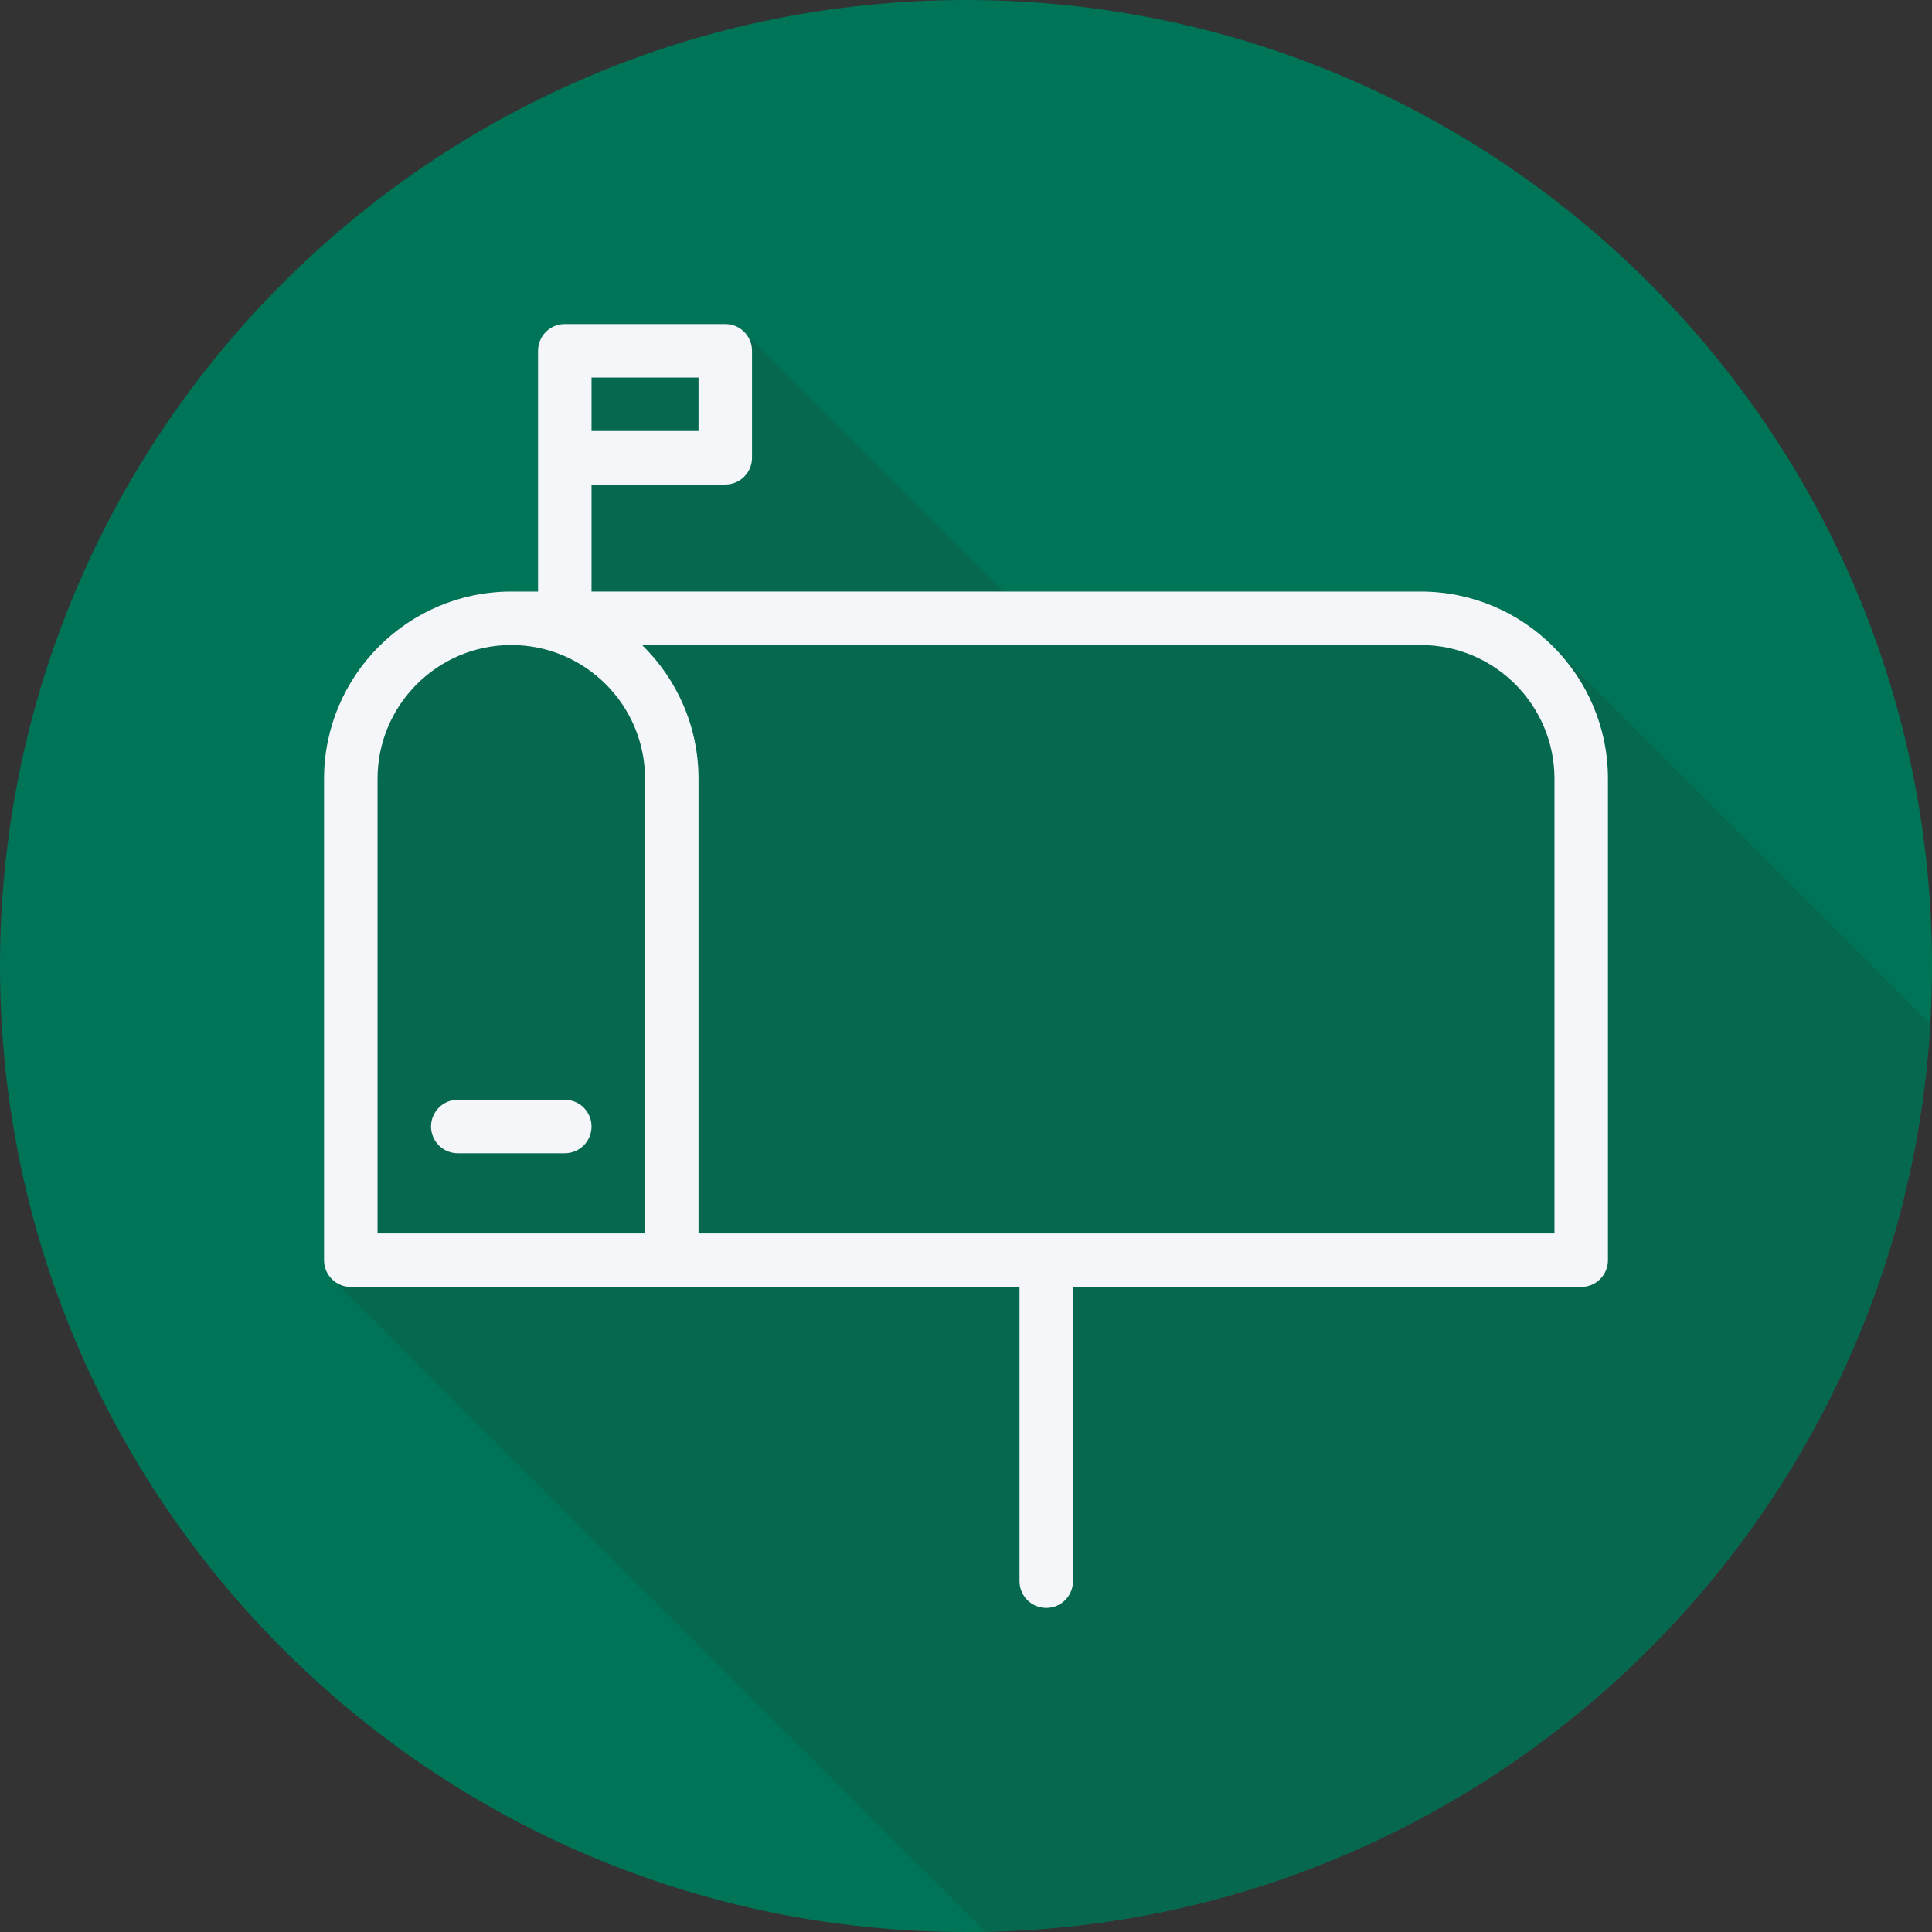 <svg xmlns="http://www.w3.org/2000/svg" width="80" height="80" viewBox="0 0 80 80" fill="none"><rect x="0" y="0" width="80" height="80" fill="#333333" stroke="none"/><g clip-path="url(#clip0_4024_21107)"><path d="M0 40.001C0 62.094 17.907 80.001 39.999 80C62.093 80.001 80 62.094 80 40.001C80.001 17.908 62.093 0 39.999 0C17.907 0 0 17.908 0 40.001Z" fill="#007456"></path><path d="M79.922 42.398C79.898 42.374 79.875 42.35 79.851 42.326C79.792 42.266 64.626 27.101 64.566 27.042C64.508 26.982 64.449 26.923 64.389 26.864C62.978 25.408 61.011 24.494 58.828 24.494H41.538C41.488 24.433 41.434 24.383 41.372 24.334C41.319 24.267 30.954 13.902 30.887 13.848C30.684 13.592 30.384 13.418 30.032 13.418H23.387C22.774 13.418 22.279 13.914 22.279 14.526V24.494H21.171C16.897 24.494 13.418 27.972 13.418 32.247V52.183C13.418 52.535 13.593 52.835 13.848 53.038C13.902 53.105 13.959 53.162 14.026 53.215C14.079 53.282 40.618 79.821 40.685 79.874C40.717 79.914 40.755 79.945 40.79 79.98C61.716 79.573 78.697 63.112 79.922 42.398Z" fill="#06684F"></path><path d="M58.829 24.494H24.494V20.063H30.032C30.644 20.063 31.139 19.567 31.139 18.956V14.525C31.139 13.914 30.644 13.418 30.032 13.418H23.386C22.774 13.418 22.279 13.914 22.279 14.525V24.494H21.171C16.897 24.494 13.418 27.972 13.418 32.247V52.183C13.418 52.795 13.914 53.291 14.526 53.291H42.215V65.474C42.215 66.086 42.711 66.581 43.323 66.581C43.935 66.581 44.43 66.086 44.43 65.474V53.291H65.474C66.086 53.291 66.582 52.795 66.582 52.183V32.247C66.582 27.972 63.103 24.494 58.829 24.494ZM24.494 15.633H28.924V17.848H24.494V15.633ZM15.633 32.247C15.633 29.193 18.118 26.709 21.171 26.709C24.224 26.709 26.709 29.193 26.709 32.247V51.075H15.633V32.247ZM64.367 51.075H28.924V32.247C28.924 30.078 28.027 28.117 26.587 26.709H58.829C61.882 26.709 64.367 29.193 64.367 32.247V51.075Z" fill="#F4F6F9"></path><path d="M23.386 45.539H18.956C18.344 45.539 17.849 46.034 17.849 46.647C17.849 47.259 18.344 47.754 18.956 47.754H23.386C23.999 47.754 24.494 47.259 24.494 46.647C24.494 46.034 23.999 45.539 23.386 45.539Z" fill="#F4F6F9"></path></g><defs><clipPath id="clip0_4024_21107"><rect width="80" height="80" fill="white"></rect></clipPath></defs></svg>
